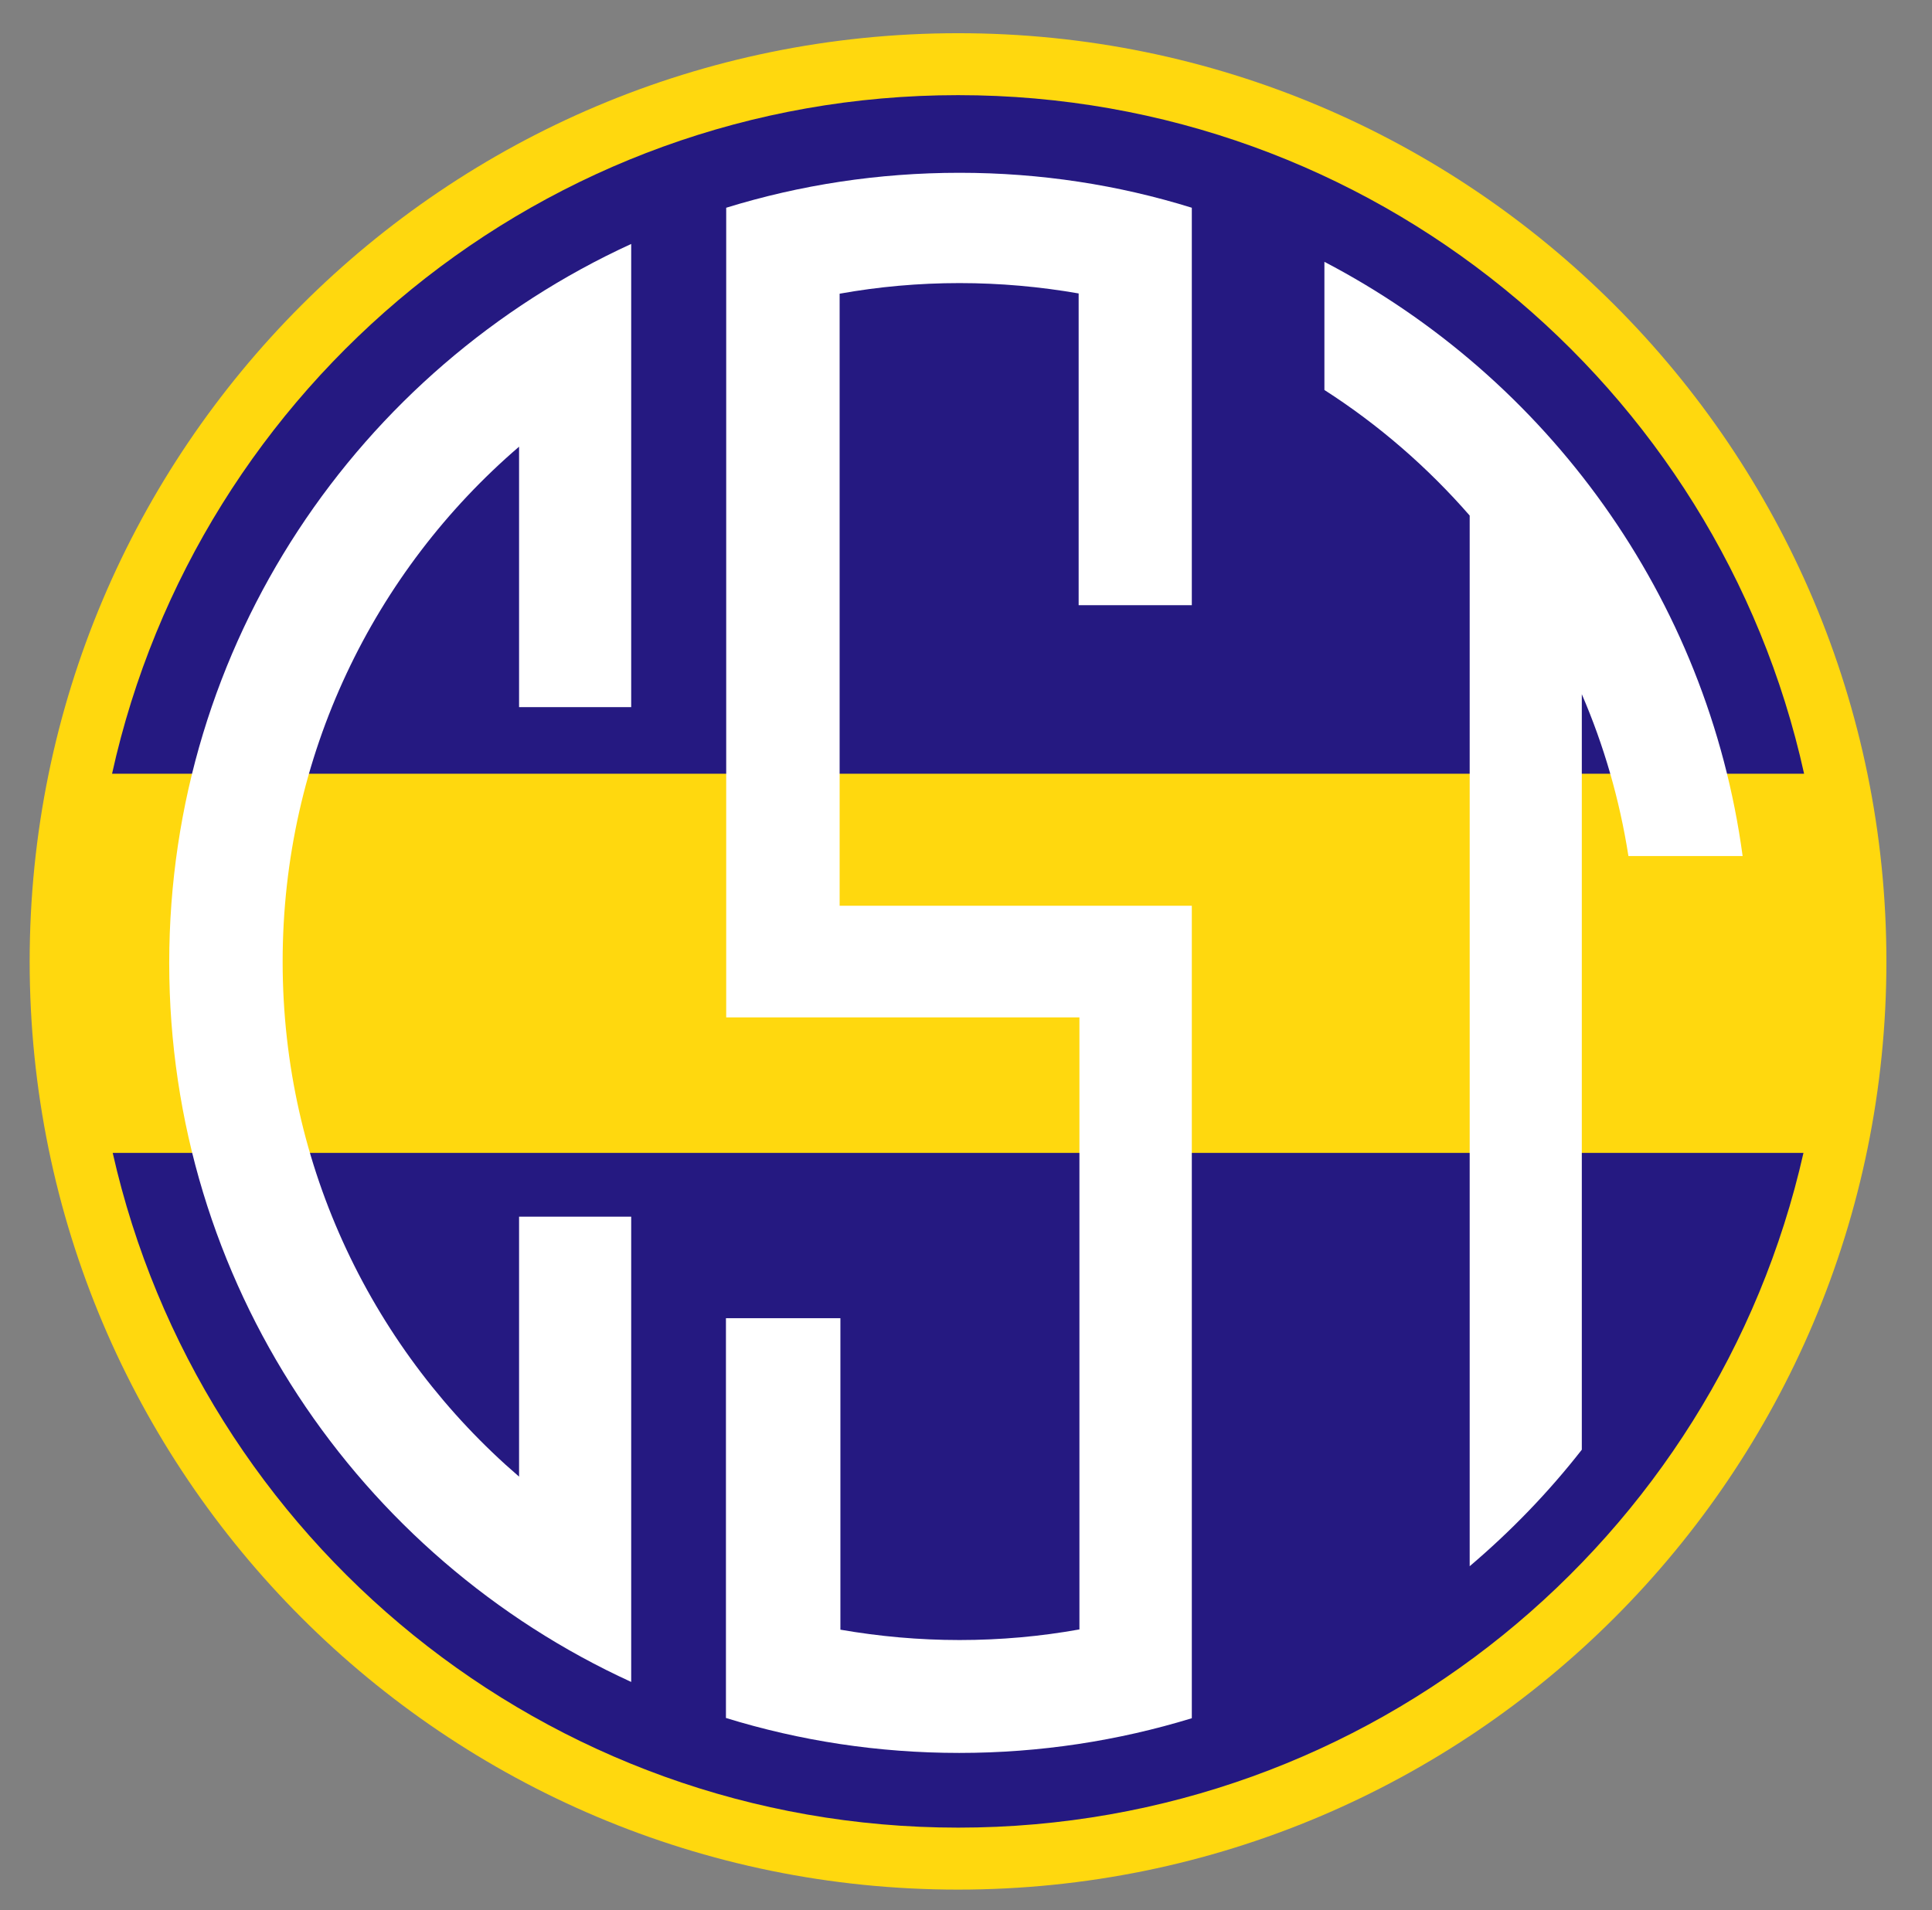 <?xml version="1.0" encoding="utf-8"?>
<!-- Generator: Adobe Illustrator 28.1.0, SVG Export Plug-In . SVG Version: 6.00 Build 0)  -->
<svg version="1.1"
	 id="svg2" xmlns:svg="http://www.w3.org/2000/svg" xmlns:sodipodi="http://sodipodi.sourceforge.net/DTD/sodipodi-0.dtd" xmlns:inkscape="http://www.inkscape.org/namespaces/inkscape" sodipodi:docname="sportivo-trinidense-seeklogo.com.ai"
	 xmlns="http://www.w3.org/2000/svg" xmlns:xlink="http://www.w3.org/1999/xlink" x="0px" y="0px" viewBox="0 0 994.5 983.5"
	 style="enable-background:new 0 0 994.5 983.5;" xml:space="preserve">
<rect x="0" y="0" width="994.5" height="983.5" fill="#808080" stroke="none"/>
<style type="text/css">
	.st0{fill:#FFD80E;}
	.st1{fill:#251981;}
	.st2{fill:#FFFFFF;}
</style>
<sodipodi:namedview  bordercolor="#000000" borderopacity="0.25" id="namedview4" inkscape:deskcolor="#d1d1d1" inkscape:pagecheckerboard="0" inkscape:pageopacity="0.0" inkscape:showpageshadow="2" pagecolor="#ffffff">
	</sodipodi:namedview>
<g id="g8" transform="matrix(1.333,0,0,-1.333,0,1440)" inkscape:groupmode="layer" inkscape:label="sportivo-trinidense-seeklogo.com">
	<g id="g10">
		<g>
			<g id="g12">
				<g id="g18" transform="translate(895.556,463.741)">
					<path id="path20" class="st0" d="M-167.1,245.2c0-198-160.5-358.5-358.5-358.5c-198,0-358.5,160.5-358.5,358.5
						s160.5,358.5,358.5,358.5C-327.6,603.8-167.1,443.2-167.1,245.2"/>
				</g>
				<g id="g22" transform="translate(863.771,536.222)">
					<path id="path24" class="st1" d="M-167.1,245.2c-33.1,150-166.8,262.1-326.7,262.1c-159.9,0-293.6-112.2-326.7-262.1H-167.1z"
						/>
				</g>
				<g id="g26" transform="translate(210.626,389.778)">
					<path id="path28" class="st1" d="M-167.1,245.2C-133.4,96,0-15.4,159.4-15.4S452.1,96,485.8,245.2H-167.1z"/>
				</g>
				<g id="g30" transform="translate(537.63,768.333)">
					<path id="path32" class="st2" d="M-167.1,245.2c-31.4,0-61.6-4.7-90.1-13.5v-14v-31.1V-81h136.4v-236.4
						c-15-2.7-30.5-4.1-46.3-4.1c-15.7,0-31,1.4-46,4v120.3h-44.2v-108.3v-20.1v-26c28.5-8.8,58.7-13.5,90.1-13.5
						c31.2,0,61.4,4.7,89.8,13.4v41.8v4.3v267.7h-136v236.4c15,2.7,30.5,4.1,46.3,4.1c15.7,0,31.1-1.4,46-4V78.2h43.7v108.5v32.8
						v12.2C-105.7,240.5-135.8,245.2-167.1,245.2"/>
				</g>
				<g id="g34" transform="translate(232.445,463.148)">
					<path id="path36" class="st2" d="M-167.1,245.2c0-123.3,73.1-229.5,178.4-277.7v15v34.1v130.6h-43.3V46.8
						c-55.9,48.1-91.3,119.3-91.3,198.9s35.4,150.9,91.3,198.9V344h43.3v130.9v12.8v35.2C-93.9,474.7-167.1,368.5-167.1,245.2"/>
				</g>
				<g id="g38" transform="translate(840.033,504.445)">
					<path id="path40" class="st2" d="M-167.1,245.2c-13.5,100-75.5,184.6-161.5,229.5v-49.5c20.9-13.4,39.8-29.8,56.1-48.5V87.9
						V32.1V11.7v-40.8c15.9,13.5,30.5,28.6,43.3,45v85.1v206.7c8.5-19.7,14.6-40.7,18-62.5H-167.1z"/>
				</g>
			</g>
		</g>
	</g>
</g>
</svg>
